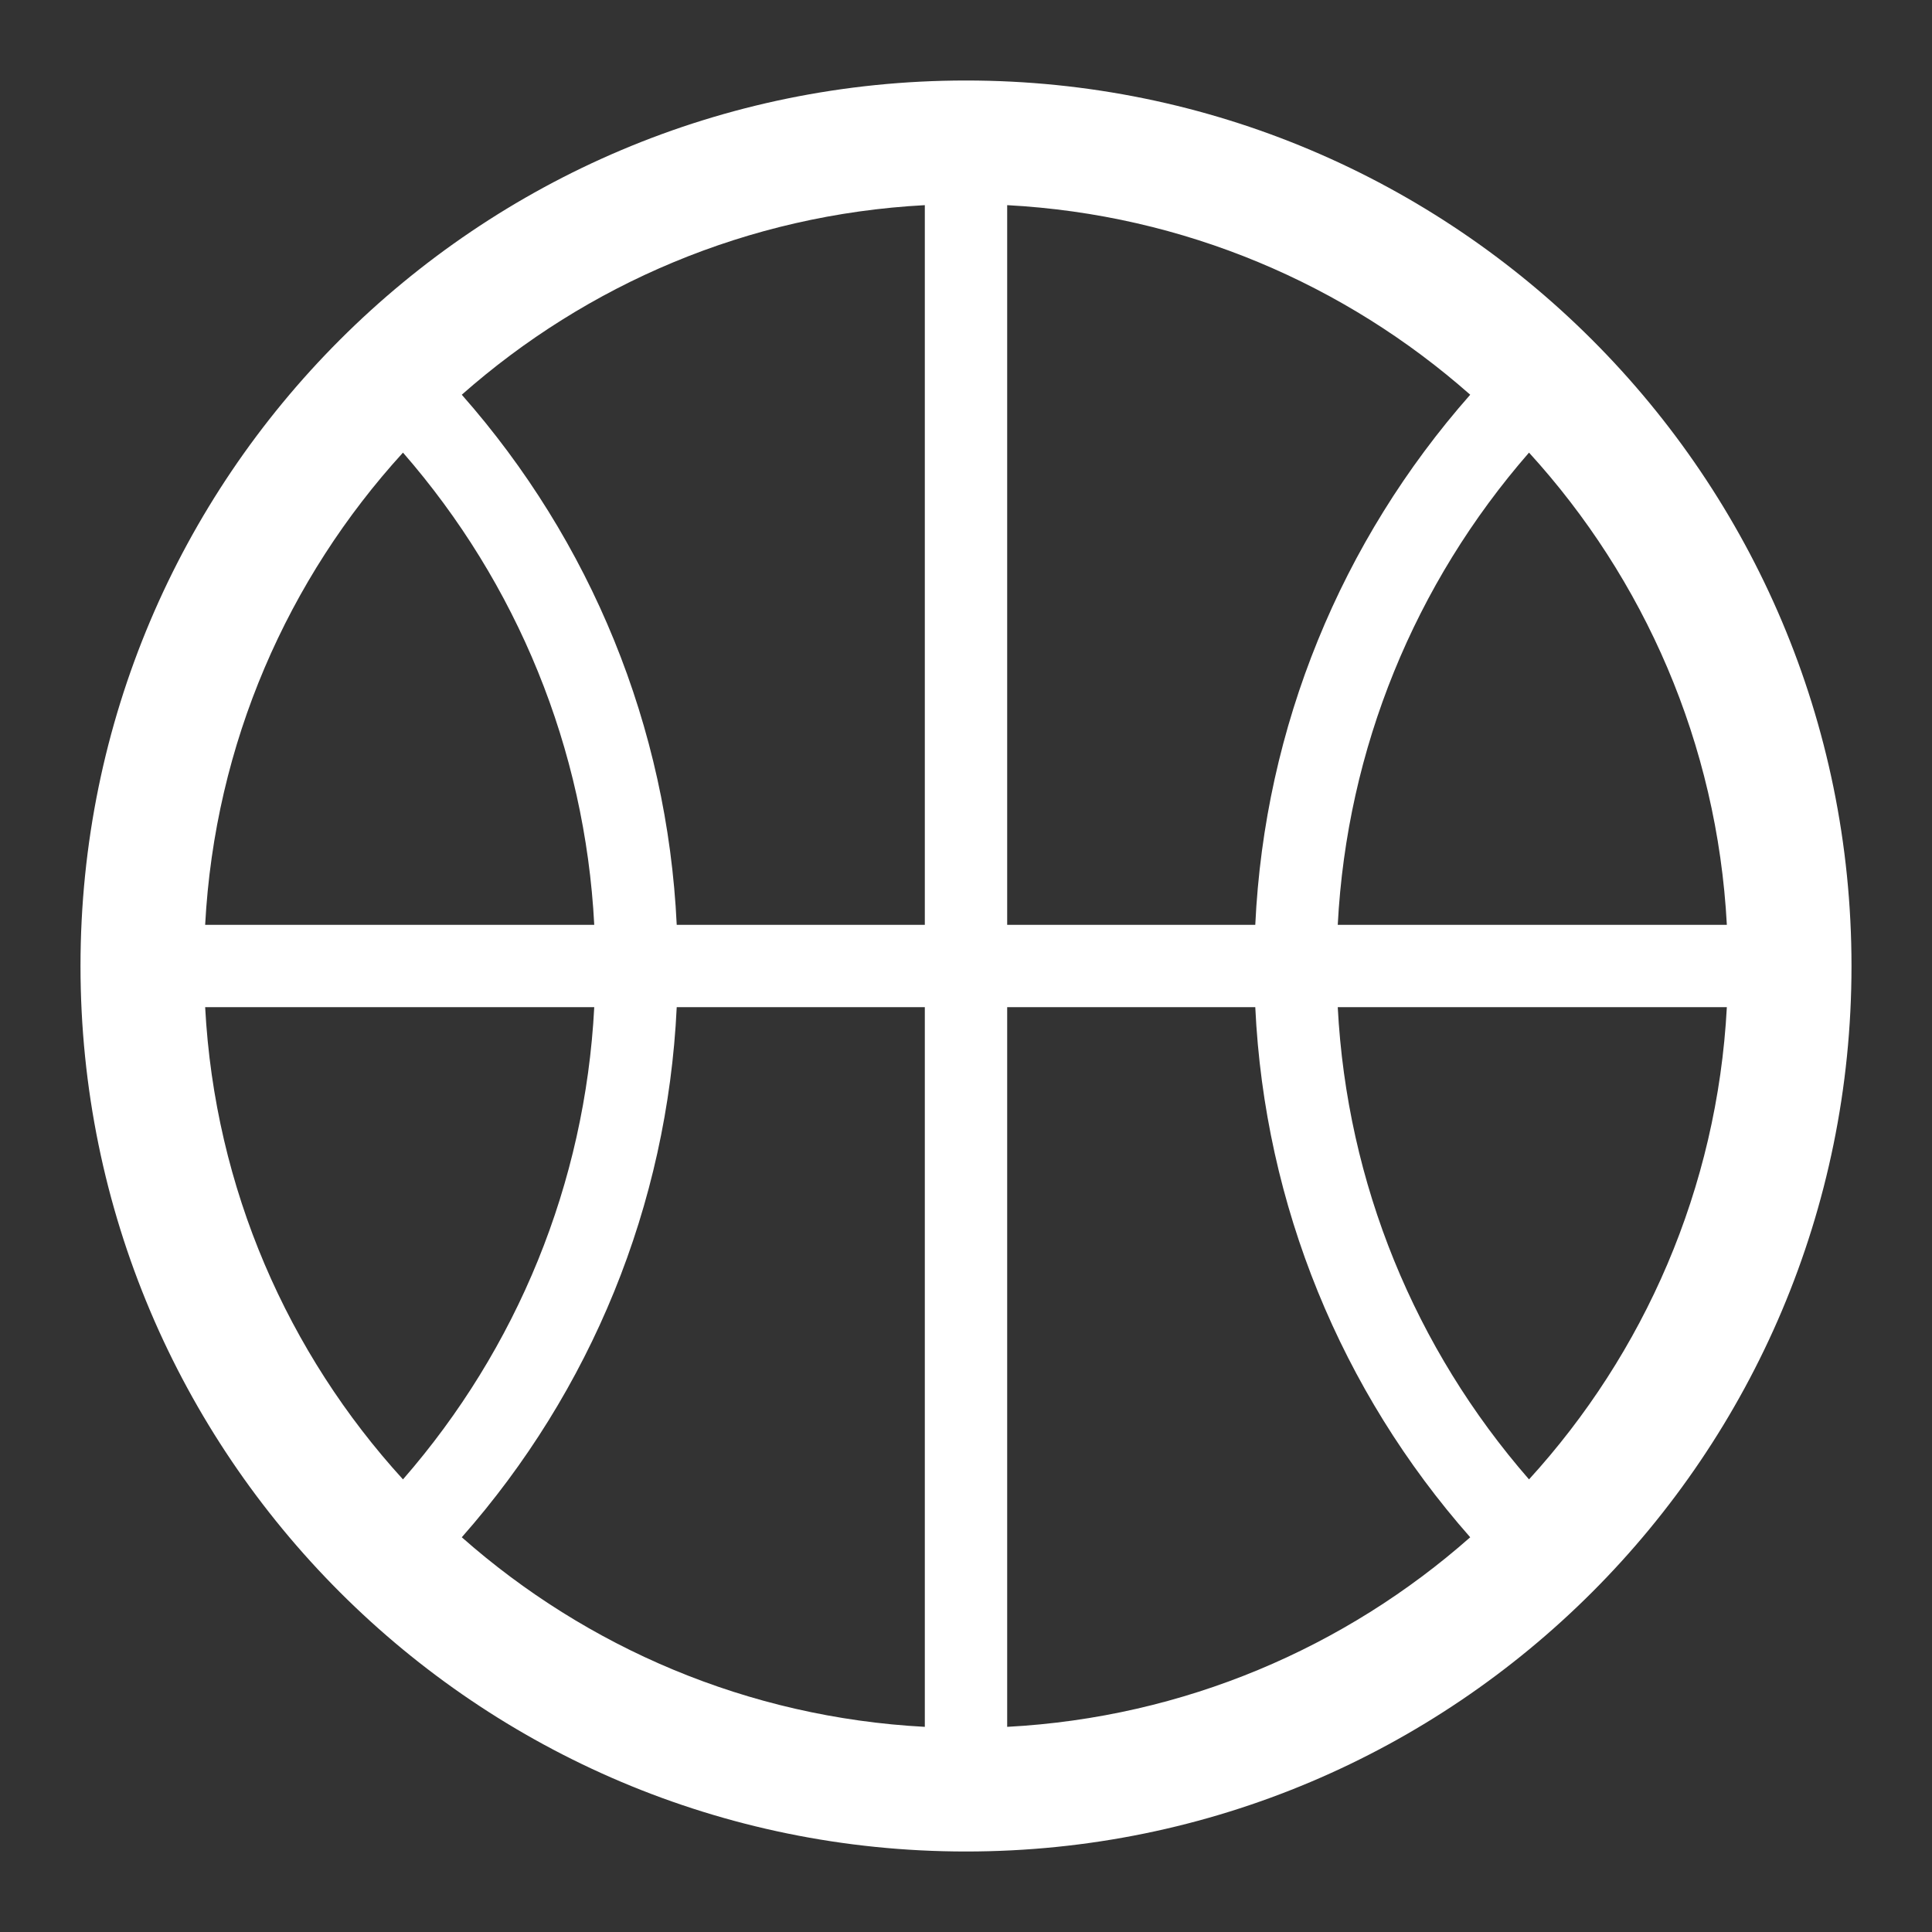 <?xml version="1.0" encoding="UTF-8"?>
<svg width="48px" height="48px" viewBox="0 0 48 48" version="1.1" xmlns="http://www.w3.org/2000/svg" xmlns:xlink="http://www.w3.org/1999/xlink">
    <rect x="0" y="0" width="48" height="48" fill="#333333" stroke="none"/>
    <!-- Generator: Sketch 51.3 (57544) - http://www.bohemiancoding.com/sketch -->
    <title>icon/sport/basketball</title>
    <desc>Created with Sketch.</desc>
    <defs>
        <path d="M16.813,22.977 L22.977,22.977 L22.977,5.097 C18.575,5.331 14.572,7.07 11.473,9.807 C14.677,13.441 16.581,18.052 16.813,22.977 Z M16.813,25.023 C16.581,29.949 14.677,34.56 11.473,38.193 C14.572,40.93 18.575,42.669 22.977,42.903 L22.977,25.023 L16.813,25.023 Z M31.187,22.977 C31.419,18.052 33.323,13.441 36.527,9.807 C33.428,7.07 29.425,5.331 25.023,5.097 L25.023,22.977 L31.187,22.977 Z M31.187,25.023 L25.023,25.023 L25.023,42.903 C29.425,42.669 33.428,40.93 36.527,38.193 C33.323,34.56 31.419,29.949 31.187,25.023 Z M5.097,22.977 L14.764,22.977 C14.536,18.596 12.846,14.496 10.012,11.245 C7.156,14.375 5.337,18.466 5.097,22.977 Z M5.097,25.023 C5.337,29.534 7.156,33.625 10.012,36.755 C12.845,33.505 14.536,29.405 14.764,25.023 L5.097,25.023 Z M42.903,22.977 C42.663,18.466 40.844,14.375 37.988,11.245 C35.154,14.496 33.464,18.596 33.236,22.977 L42.903,22.977 Z M42.903,25.023 L33.236,25.023 C33.464,29.405 35.155,33.505 37.988,36.755 C40.844,33.625 42.663,29.534 42.903,25.023 Z M24,2 C36.151,2 46,11.849 46,24 C46,36.151 36.151,46 24,46 C11.849,46 2,36.151 2,24 C2,11.849 11.849,2 24,2 Z" id="path-1"></path>
    </defs>
    <g id="icon/sport/basketball" stroke="none" stroke-width="1" fill="none" fill-rule="evenodd">
        <mask id="mask-2" fill="white">
            <use xlink:href="#path-1"></use>
        </mask>
        <use id="Combined-Shape" fill="#fff" xlink:href="#path-1"></use>
        <g id="icon/color/black" mask="url(#mask-2)">
            <rect id="Colour---keep-transparent-for-export" x="0" y="0" width="48" height="48"></rect>
        </g>
    </g>
</svg>